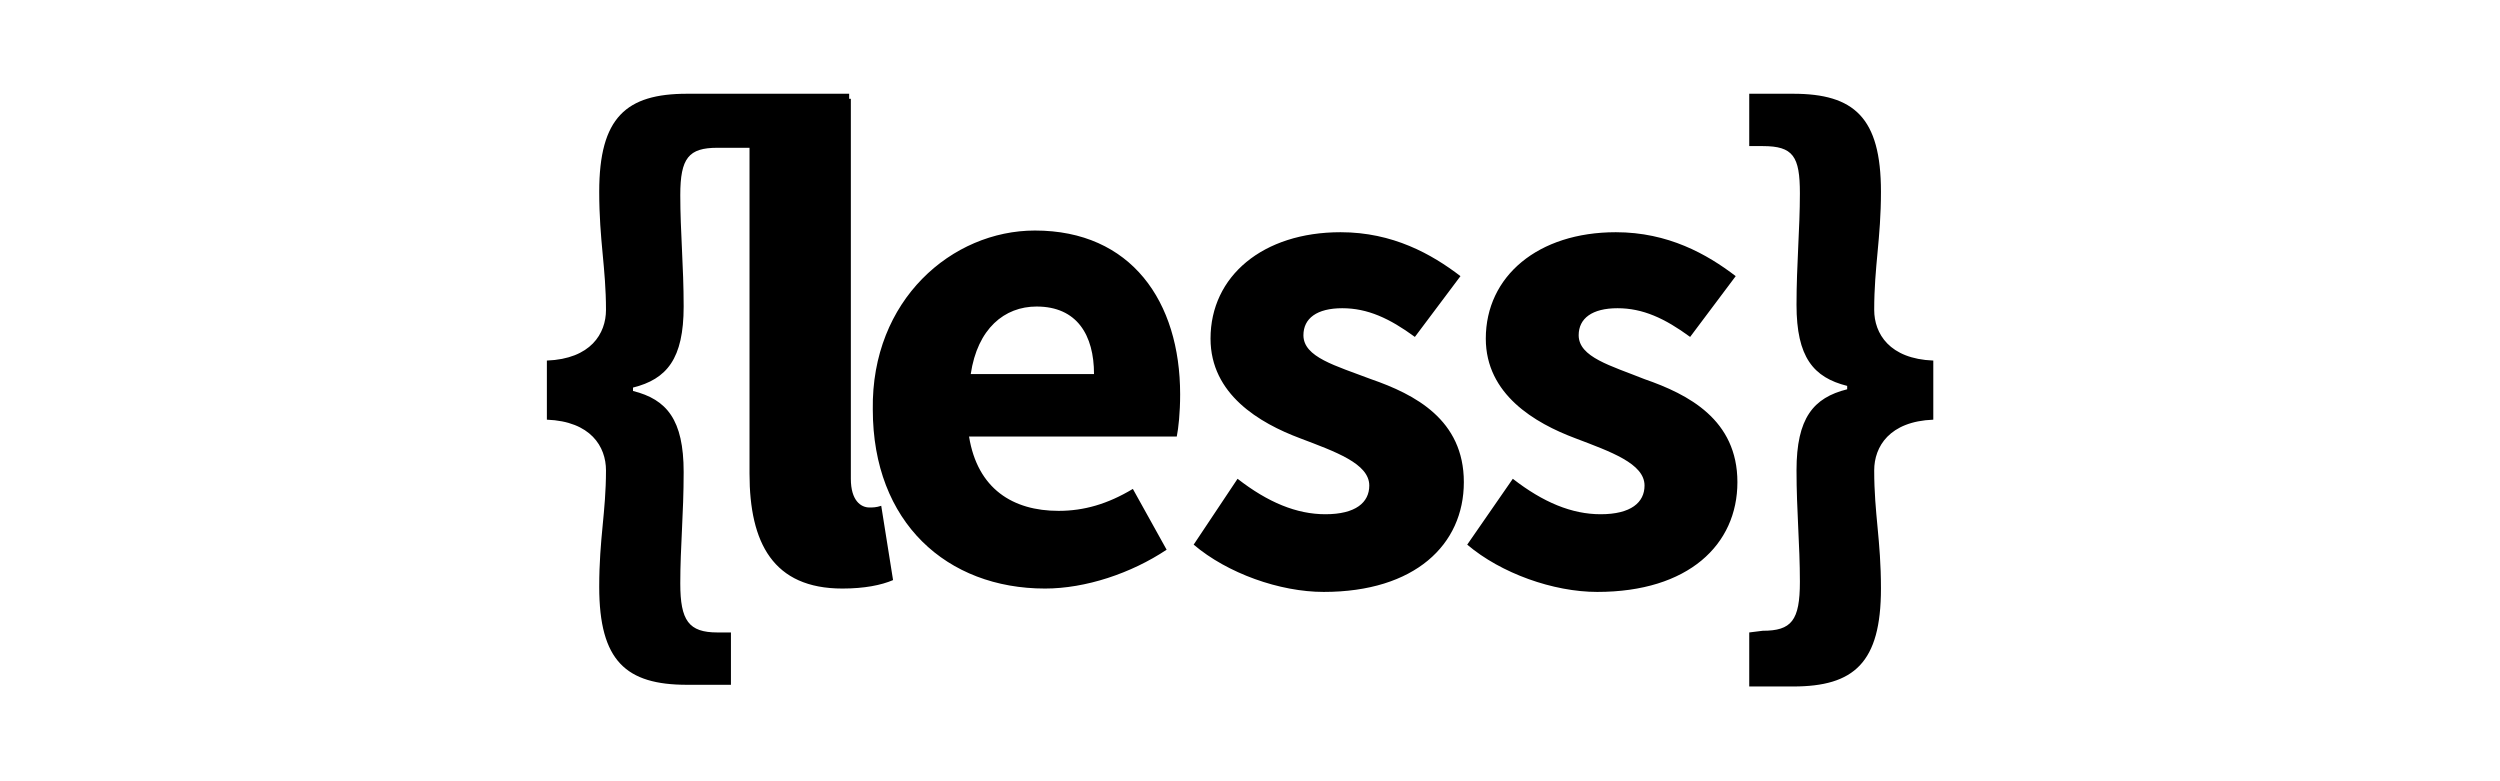 <?xml version="1.0" encoding="UTF-8"?>
<svg width="160px" height="50px" viewBox="0 0 160 50" version="1.1" xmlns="http://www.w3.org/2000/svg" xmlns:xlink="http://www.w3.org/1999/xlink">
    <title>less</title>
    <defs>
        <rect id="path-1" x="0" y="0" width="160" height="50"></rect>
    </defs>
    <g id="Page-1" stroke="none" stroke-width="1" fill="none" fill-rule="evenodd">
        <g id="a1qa-Agile-testing-V5-" transform="translate(-979, -811)">
            <g id="Group" transform="translate(375, 707)">
                <g id="less" transform="translate(604, 104)">
                    <mask id="mask-2" fill="white">
                        <use xlink:href="#path-1"></use>
                    </mask>
                    <use id="Mask" fill-opacity="0" fill="#D8D8D8" xlink:href="#path-1"></use>
                    <path d="M38.783,30.101 C38.783,28.588 37.81,26.967 35,26.859 L35,23.076 C37.81,22.968 38.783,21.347 38.783,19.834 C38.783,17.132 38.35,15.403 38.35,12.268 C38.35,7.513 40.08,6 43.97,6 L54.346,6 L54.346,9.458 L45.916,9.458 C44.078,9.458 43.538,10.107 43.538,12.485 C43.538,14.862 43.754,17.024 43.754,19.618 C43.754,22.968 42.673,24.265 40.512,24.805 L40.512,25.022 C42.673,25.562 43.754,26.859 43.754,30.209 C43.754,32.911 43.538,34.965 43.538,37.342 C43.538,39.72 44.078,40.477 45.916,40.477 L46.78,40.477 L46.78,43.827 L43.97,43.827 C40.08,43.827 38.35,42.314 38.35,37.559 C38.35,34.424 38.783,32.803 38.783,30.101 Z M47.969,6.324 L54.454,6.324 L54.454,30.642 C54.454,32.047 55.102,32.479 55.643,32.479 C55.859,32.479 56.075,32.479 56.399,32.371 L57.156,37.126 C56.399,37.45 55.319,37.667 53.914,37.667 C49.482,37.667 47.969,34.749 47.969,30.317 L47.969,6.324 Z M66.234,14.754 C72.395,14.754 75.529,19.293 75.529,25.238 C75.529,26.427 75.421,27.399 75.313,27.94 L62.019,27.94 C62.56,31.29 64.829,32.695 67.747,32.695 C69.369,32.695 70.882,32.263 72.503,31.29 L74.664,35.181 C72.395,36.694 69.477,37.667 66.883,37.667 C60.614,37.667 55.859,33.452 55.859,26.21 C55.751,19.185 60.939,14.754 66.234,14.754 L66.234,14.754 Z M70.017,23.941 C70.017,21.455 68.936,19.618 66.342,19.618 C64.289,19.618 62.56,21.023 62.127,23.941 L70.017,23.941 Z M79.204,30.642 C81.149,32.155 82.986,32.911 84.824,32.911 C86.769,32.911 87.634,32.155 87.634,31.074 C87.634,29.669 85.472,28.912 83.202,28.048 C80.609,27.075 77.474,25.238 77.474,21.671 C77.474,17.672 80.825,14.862 85.796,14.862 C89.147,14.862 91.632,16.267 93.47,17.672 L90.552,21.563 C88.931,20.374 87.526,19.726 85.904,19.726 C84.283,19.726 83.419,20.374 83.419,21.455 C83.419,22.86 85.472,23.4 87.742,24.265 C90.552,25.238 93.686,26.859 93.686,30.858 C93.686,34.857 90.552,37.883 84.716,37.883 C81.906,37.883 78.555,36.694 76.394,34.857 L79.204,30.642 Z M96.82,30.642 C98.766,32.155 100.603,32.911 102.44,32.911 C104.386,32.911 105.25,32.155 105.25,31.074 C105.25,29.669 103.089,28.912 100.819,28.048 C98.225,27.075 95.091,25.238 95.091,21.671 C95.091,17.672 98.441,14.862 103.413,14.862 C106.763,14.862 109.249,16.267 111.086,17.672 L108.168,21.563 C106.547,20.374 105.142,19.726 103.521,19.726 C101.9,19.726 101.035,20.374 101.035,21.455 C101.035,22.86 103.089,23.4 105.25,24.265 C108.06,25.238 111.194,26.859 111.194,30.858 C111.194,34.857 108.06,37.883 102.224,37.883 C99.414,37.883 96.064,36.694 93.902,34.857 L96.82,30.642 Z M112.816,40.369 C114.653,40.369 115.193,39.72 115.193,37.234 C115.193,34.857 114.977,32.695 114.977,30.101 C114.977,26.751 116.058,25.454 118.219,24.914 L118.219,24.697 C116.058,24.157 114.977,22.86 114.977,19.51 C114.977,16.916 115.193,14.646 115.193,12.377 C115.193,9.999 114.761,9.35 112.816,9.35 L111.951,9.35 L111.951,6 L114.761,6 C118.652,6 120.381,7.513 120.381,12.268 C120.381,15.295 119.949,17.024 119.949,19.834 C119.949,21.347 120.921,22.968 123.731,23.076 L123.731,26.859 C120.921,26.967 119.949,28.588 119.949,30.101 C119.949,32.911 120.381,34.532 120.381,37.667 C120.381,42.422 118.652,43.935 114.761,43.935 L111.951,43.935 L111.951,40.477 L112.816,40.369 Z" id="path2" fill="#000000" fill-rule="nonzero" mask="url(#mask-2)"></path>
                </g>
            </g>
        </g>
    </g>
</svg>
